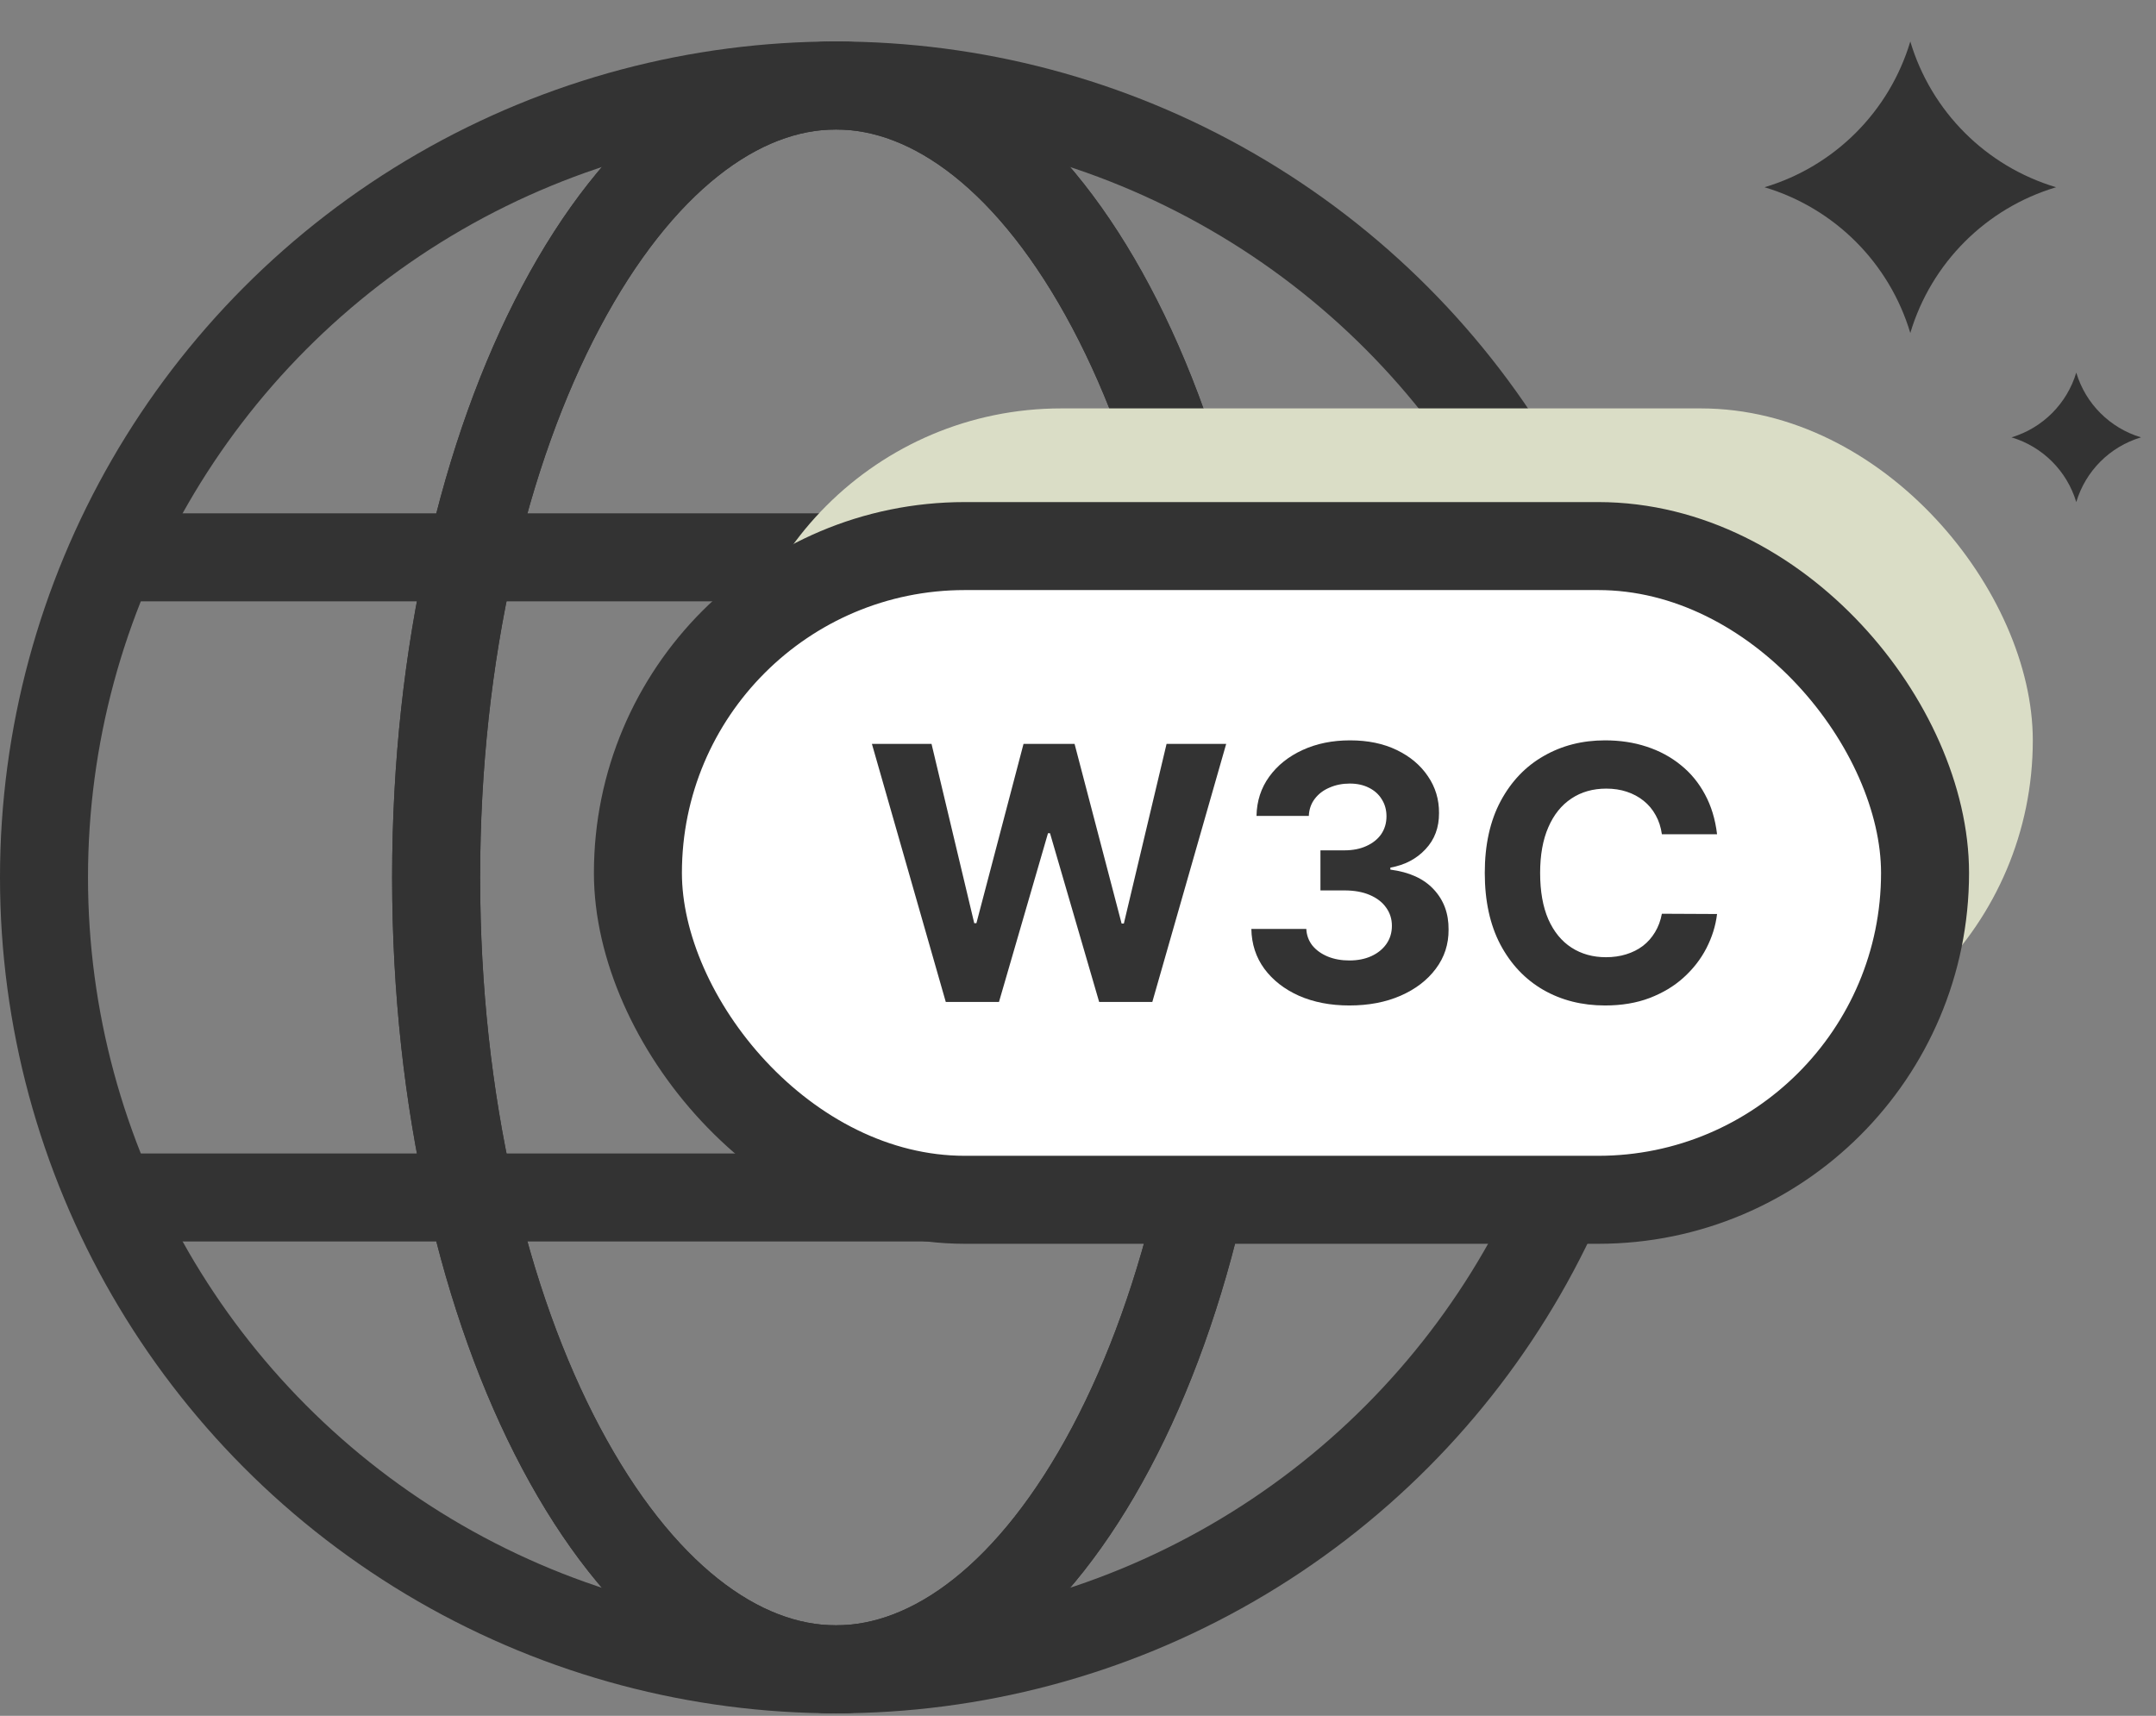 <svg xmlns:xlink="http://www.w3.org/1999/xlink" role="img" width="49" height="39" viewBox="0 0 49 39" fill="none" xmlns="http://www.w3.org/2000/svg" shape-rendering="geometricPrecision" text-rendering="geometricPrecision"><rect x="0" y="0" width="49" height="39" fill="#808080" stroke="none"/> <title>Icon showing W3C compliance</title> <circle cx="19" cy="19.943" r="18" stroke="#333333" stroke-width="2px" fill="none"></circle> <path d="M28.087 19.943C28.087 25.059 26.984 29.642 25.25 32.909C23.492 36.22 21.234 37.943 19 37.943C16.765 37.943 14.508 36.22 12.75 32.909C11.015 29.642 9.912 25.059 9.912 19.943C9.912 14.826 11.015 10.244 12.75 6.977C14.508 3.666 16.765 1.943 19 1.943C21.234 1.943 23.492 3.666 25.25 6.977C26.984 10.244 28.087 14.826 28.087 19.943Z" stroke="#333333" stroke-width="2px" fill="none"></path> <path d="M28.087 19.943C28.087 25.059 26.984 29.642 25.25 32.909C23.492 36.22 21.234 37.943 19 37.943C16.765 37.943 14.508 36.22 12.75 32.909C11.015 29.642 9.912 25.059 9.912 19.943C9.912 14.826 11.015 10.244 12.75 6.977C14.508 3.666 16.765 1.943 19 1.943C21.234 1.943 23.492 3.666 25.25 6.977C26.984 10.244 28.087 14.826 28.087 19.943Z" stroke="#333333" stroke-width="2px" fill="none"></path> <path d="M2.01 12.668H35.887" stroke="#333333" stroke-width="2px" fill="none"></path> <path d="M2.01 27.218H35.887" stroke="#333333" stroke-width="2px" fill="none"></path> <path d="M47.188 8.469C47.399 9.176 47.952 9.729 48.659 9.941C47.952 10.152 47.399 10.705 47.188 11.412C46.976 10.705 46.423 10.152 45.716 9.941C46.423 9.729 46.976 9.176 47.188 8.469Z" fill="#333333"></path> <path d="M43.416 0.943C43.892 2.535 45.137 3.78 46.729 4.256C45.137 4.732 43.892 5.977 43.416 7.569C42.94 5.977 41.695 4.732 40.103 4.256C41.695 3.78 42.94 2.535 43.416 0.943Z" fill="#333333"></path> <rect x="16.574" y="9.283" width="29.626" height="15.09" rx="7.545" fill="#DADDC6"></rect> <rect x="14.498" y="12.412" width="29.253" height="14.859" rx="7.43" fill="#FFFFFF" stroke="#333333" stroke-width="2px"></rect> <path d="M21.495 22.774L19.816 16.908H21.171L22.142 20.984H22.191L23.262 16.908H24.422L25.491 20.992H25.542L26.513 16.908H27.868L26.189 22.774H24.981L23.864 18.939H23.818L22.704 22.774H21.495Z" fill="#333333"></path> <path d="M30.666 22.854C30.238 22.854 29.857 22.78 29.523 22.634C29.19 22.485 28.928 22.28 28.735 22.02C28.544 21.759 28.446 21.457 28.44 21.115H29.689C29.696 21.259 29.743 21.385 29.829 21.494C29.917 21.6 30.034 21.683 30.179 21.743C30.324 21.802 30.487 21.831 30.668 21.831C30.857 21.831 31.024 21.798 31.17 21.731C31.315 21.664 31.428 21.572 31.511 21.453C31.593 21.335 31.634 21.198 31.634 21.044C31.634 20.887 31.59 20.749 31.502 20.628C31.416 20.506 31.292 20.411 31.13 20.342C30.969 20.273 30.778 20.239 30.557 20.239H30.01V19.328H30.557C30.744 19.328 30.909 19.296 31.052 19.231C31.197 19.166 31.31 19.076 31.39 18.962C31.47 18.845 31.511 18.709 31.511 18.555C31.511 18.408 31.475 18.279 31.404 18.168C31.336 18.055 31.238 17.968 31.112 17.905C30.988 17.842 30.843 17.81 30.677 17.81C30.509 17.81 30.355 17.841 30.216 17.902C30.076 17.961 29.965 18.046 29.881 18.157C29.797 18.267 29.752 18.397 29.746 18.546H28.557C28.563 18.208 28.66 17.91 28.847 17.652C29.034 17.395 29.286 17.193 29.603 17.048C29.922 16.901 30.282 16.828 30.683 16.828C31.087 16.828 31.442 16.901 31.745 17.048C32.049 17.195 32.285 17.394 32.453 17.644C32.623 17.892 32.707 18.171 32.705 18.48C32.707 18.809 32.605 19.083 32.398 19.302C32.194 19.522 31.928 19.661 31.599 19.721V19.766C32.031 19.822 32.359 19.972 32.585 20.216C32.812 20.459 32.925 20.762 32.922 21.127C32.925 21.461 32.828 21.758 32.633 22.018C32.44 22.277 32.174 22.482 31.834 22.631C31.494 22.78 31.105 22.854 30.666 22.854Z" fill="#333333"></path> <path d="M39.024 18.962H37.77C37.747 18.799 37.7 18.655 37.629 18.529C37.559 18.401 37.468 18.292 37.357 18.203C37.246 18.113 37.118 18.044 36.973 17.996C36.83 17.948 36.675 17.925 36.506 17.925C36.203 17.925 35.938 18 35.713 18.151C35.488 18.3 35.313 18.517 35.189 18.804C35.065 19.088 35.003 19.434 35.003 19.841C35.003 20.259 35.065 20.61 35.189 20.895C35.315 21.179 35.491 21.394 35.716 21.539C35.941 21.684 36.202 21.757 36.498 21.757C36.664 21.757 36.818 21.735 36.959 21.691C37.102 21.647 37.229 21.583 37.34 21.499C37.451 21.413 37.542 21.309 37.615 21.187C37.689 21.065 37.741 20.925 37.77 20.769L39.024 20.775C38.992 21.044 38.91 21.303 38.781 21.554C38.653 21.802 38.48 22.024 38.262 22.221C38.047 22.416 37.789 22.57 37.489 22.685C37.191 22.798 36.854 22.854 36.478 22.854C35.955 22.854 35.487 22.736 35.074 22.499C34.664 22.262 34.339 21.919 34.1 21.471C33.864 21.022 33.745 20.479 33.745 19.841C33.745 19.201 33.866 18.657 34.106 18.208C34.347 17.759 34.673 17.418 35.086 17.183C35.498 16.946 35.962 16.828 36.478 16.828C36.818 16.828 37.133 16.875 37.423 16.971C37.715 17.066 37.974 17.206 38.199 17.389C38.425 17.57 38.608 17.793 38.749 18.056C38.892 18.32 38.984 18.622 39.024 18.962Z" fill="#333333"></path> </svg>